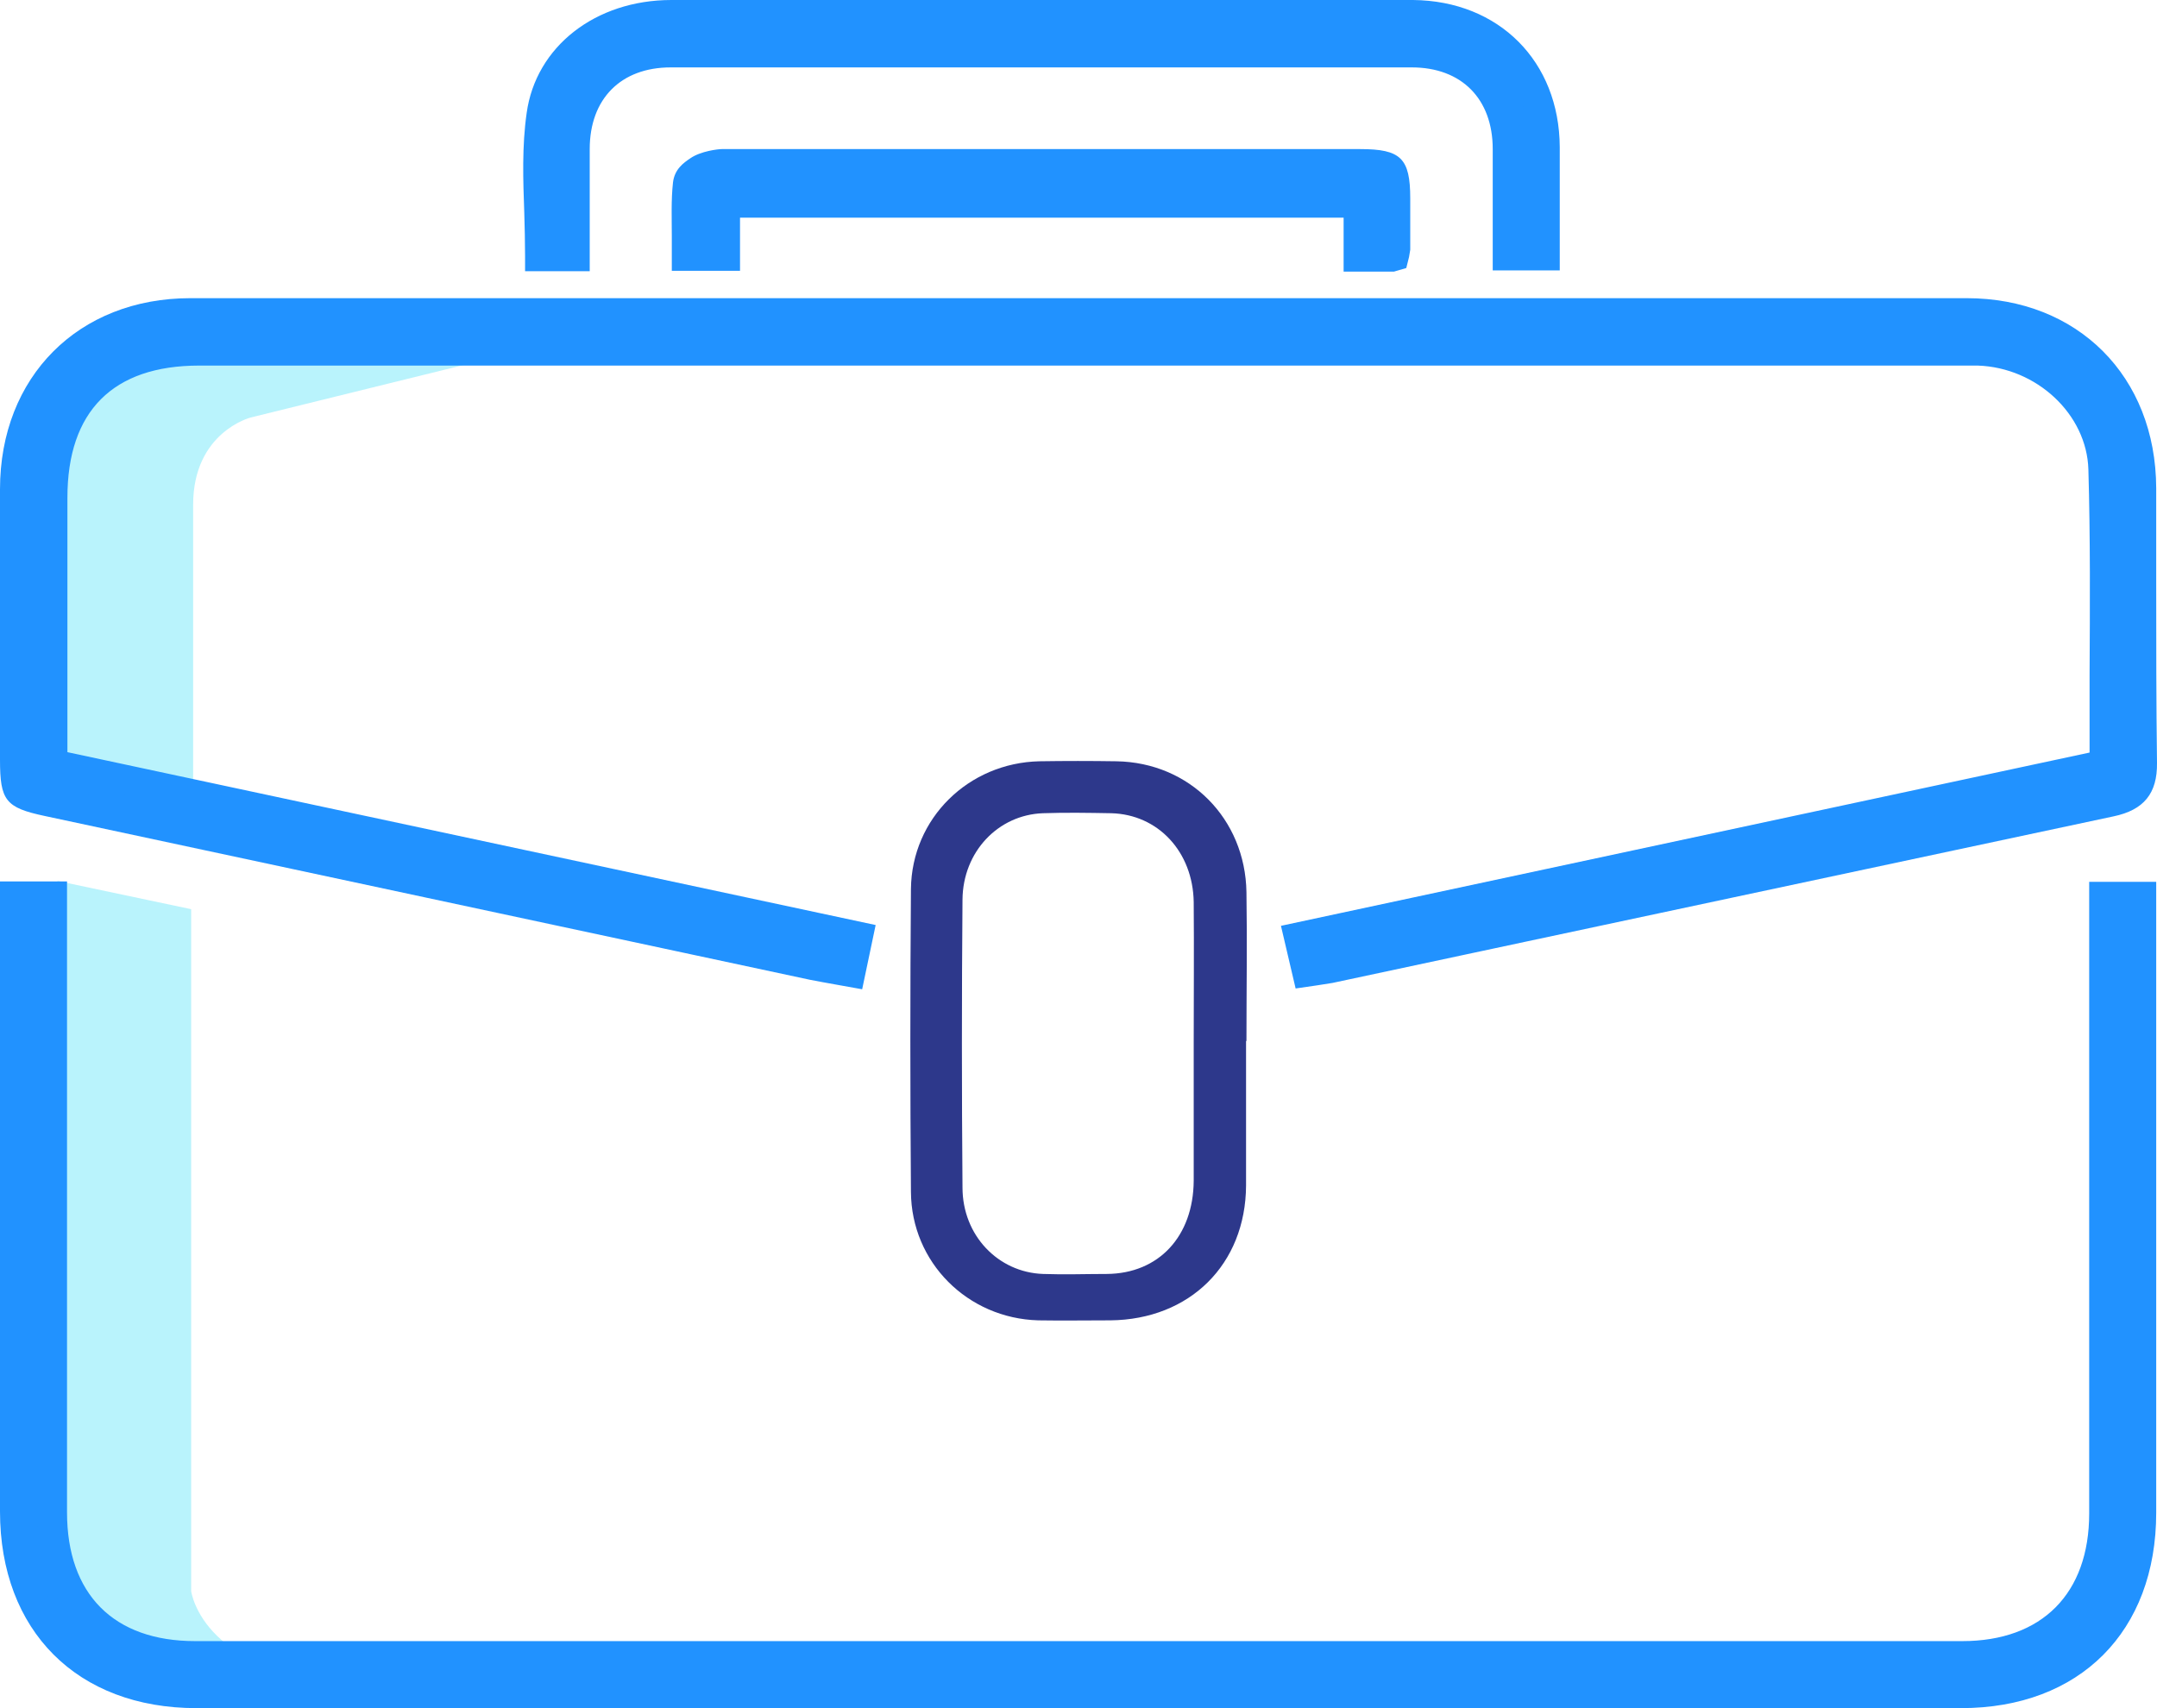 <?xml version="1.0" encoding="UTF-8"?>
<svg id="Layer_1" data-name="Layer 1" xmlns="http://www.w3.org/2000/svg" viewBox="0 0 54.39 43.08">
  <defs>
    <style>
      .cls-1 {
        fill: #b9f3fc;
      }

      .cls-2 {
        fill: #2192ff;
      }

      .cls-3 {
        fill: #2d388b;
      }
    </style>
  </defs>
  <path class="cls-1" d="M.89,25.21l-.08-2.5,.65-.49,3.36,.71v17.2s.3,2.27,4.39,2.27c0,0-7.35,.76-7.73-1.44-.38-2.2-.91-6.29-.91-6.29l.3-9.47Z"/>
  <path class="cls-1" d="M15,8.39l-8.68,2.14s-1.45,.37-1.45,2.2v7.45l-4.29-.86,.27-8.57s1.07-2.36,4.55-2.46c3.48-.11,9.59,.11,9.59,.11Z"/>
  <g>
    <g>
      <path class="cls-2" d="M53.04,19.28c0-2.52,.06-4.99-.02-7.45-.05-1.65-1.5-2.93-3.16-2.99-.18,0-.35,0-.53,0-14.77,0-29.55,0-44.32,0-2.39,0-3.7,1.31-3.7,3.71,0,2.02,0,4.04,0,6.06v.67c6.78,1.45,13.52,2.9,20.31,4.35-.07,.32-.12,.58-.19,.9-.34-.06-.64-.11-.94-.17-6.43-1.38-12.86-2.75-19.29-4.13-.82-.18-.83-.2-.83-1.05,0-2.27,0-4.55,0-6.82,0-2.63,1.8-4.45,4.42-4.45,14.93,0,29.86,0,44.79,0,2.58,0,4.39,1.82,4.4,4.41,0,2.31-.02,4.63,.02,6.94,.01,.63-.24,.86-.81,.98-6.57,1.39-13.13,2.8-19.69,4.2-.17,.04-.34,.05-.57,.08-.07-.28-.13-.54-.21-.88,6.77-1.45,13.51-2.9,20.31-4.35Z"/>
      <path class="cls-2" d="M21.74,24.95l-.67-.12c-.23-.04-.44-.08-.65-.12-6.43-1.38-12.86-2.75-19.29-4.13C.14,20.37,0,20.19,0,19.16v-2.1c0-1.57,0-3.15,0-4.72,0-2.84,1.98-4.82,4.8-4.82,14.93,0,29.86,0,44.79,0,2.8,0,4.77,1.97,4.78,4.79,0,.79,0,1.57,0,2.36,0,1.52,0,3.05,.02,4.57,.01,.77-.33,1.19-1.1,1.35-4.94,1.05-9.88,2.11-14.82,3.16l-4.87,1.04c-.12,.02-.24,.04-.38,.06l-.55,.08-.37-1.58,20.39-4.37c0-.66,0-1.31,0-1.96,.01-1.7,.02-3.46-.03-5.18-.04-1.39-1.3-2.57-2.79-2.62-.13,0-.25,0-.38,0H5.02c-2.17,0-3.32,1.15-3.32,3.33v6.42l20.38,4.36-.34,1.62Zm11.45-1.03l.04,.18c.07,0,.14-.02,.21-.03l4.87-1.04c4.94-1.06,9.88-2.11,14.82-3.16,.43-.09,.52-.19,.51-.61-.02-1.53-.02-3.06-.02-4.58,0-.79,0-1.57,0-2.36,0-2.38-1.66-4.04-4.03-4.04-14.93,0-29.86,0-44.79,0-2.42,0-4.04,1.64-4.05,4.07,0,1.57,0,3.15,0,4.72v2.1c0,.22,0,.49,.03,.55,.04,.03,.31,.09,.5,.13,6.43,1.38,12.86,2.76,19.29,4.13,.19,.04,.38,.07,.57,.11l.04-.18L.94,19.57v-7.03c0-2.6,1.49-4.08,4.07-4.08H49.47c.14,0,.27,0,.41,0,1.92,.07,3.46,1.54,3.52,3.35,.05,1.73,.04,3.5,.03,5.21,0,.75,0,1.5,0,2.26v.3l-20.23,4.34Z"/>
    </g>
    <g>
      <path class="cls-2" d="M.38,22.61h.94c0,.26,0,.49,0,.72,0,5.27,0,9.54,0,14.81,0,2.28,1.34,3.63,3.61,3.63,14.85,0,29.7,0,44.55,0,2.22,0,3.58-1.36,3.58-3.6,0-5.27,0-9.54,0-14.81v-.74h.94v.6c0,5.31,0,9.62,0,14.93,0,2.79-1.77,4.56-4.55,4.56-14.83,0-29.66,0-44.49,0-2.82,0-4.58-1.76-4.58-4.59,0-5.29,0-9.58,0-14.87v-.64Z"/>
      <path class="cls-2" d="M49.45,43.08H4.95C1.95,43.08,0,41.13,0,38.12v-15.89H1.69v15.91c0,2.07,1.18,3.25,3.23,3.25H49.48c2.01,0,3.2-1.2,3.2-3.22v-15.93h1.69v15.91c0,3-1.93,4.93-4.92,4.93ZM.75,22.98v15.14c0,2.64,1.57,4.21,4.2,4.21H49.45c2.57,0,4.17-1.6,4.17-4.18v-15.16s-.19,0-.19,0v15.18c0,2.45-1.52,3.97-3.95,3.97H4.92c-2.46,0-3.98-1.53-3.98-4v-15.16h-.19Z"/>
    </g>
    <path class="cls-3" d="M31.42,26.25c0,1.22,0,2.43,0,3.65-.01,1.99-1.42,3.38-3.42,3.4-.61,0-1.22,.01-1.82,0-1.78-.05-3.2-1.46-3.21-3.24-.02-2.55-.02-5.1,0-7.64,.02-1.78,1.45-3.18,3.24-3.22,.65-.01,1.29-.01,1.94,0,1.85,.03,3.25,1.45,3.28,3.3,.02,1.25,0,2.51,0,3.76Zm-1.32,.07c0-1.19,.01-2.38,0-3.57-.02-1.27-.9-2.21-2.08-2.24-.57-.01-1.15-.02-1.72,0-1.13,.04-2.02,.97-2.03,2.18-.02,2.42-.02,4.84,0,7.26,0,1.21,.9,2.14,2.03,2.18,.54,.02,1.08,0,1.61,0,1.31-.01,2.18-.95,2.19-2.35,0-1.15,0-2.31,0-3.46Z"/>
    <g>
      <path class="cls-2" d="M14.49,6.47h-.87c0-1.19-.13-2.4,.03-3.56,.21-1.54,1.6-2.53,3.28-2.53,5.15,0,10.3,0,15.46,0,1.08,0,2.16,0,3.23,0,1.95,.02,3.32,1.39,3.33,3.34,0,.9,0,1.8,0,2.73h-.94c0-.9,0-1.8,0-2.7,0-1.48-.93-2.44-2.41-2.44-6.23,0-12.46,0-18.69,0-1.48,0-2.41,.96-2.41,2.44,0,.88,0,1.76,0,2.71Z"/>
      <path class="cls-2" d="M14.86,6.84h-1.62v-.38c0-.36-.01-.73-.02-1.09-.03-.83-.06-1.68,.06-2.52C13.51,1.18,15.01,0,16.93,0c3.68,0,7.36,0,11.04,0h4.42s1.01,0,1.01,0c.75,0,1.49,0,2.23,0,2.17,.02,3.69,1.55,3.7,3.71v1.8s0,1.31,0,1.31h-1.69V3.76c0-1.27-.79-2.06-2.04-2.06-6.23,0-12.46,0-18.69,0-1.25,0-2.04,.79-2.04,2.06v3.08Zm-.88-.75h.13V3.76c0-1.71,1.1-2.81,2.79-2.81,6.23,0,12.46,0,18.69,0,1.69,0,2.78,1.11,2.79,2.81v2.32h.19v-.56s0-1.8,0-1.8c0-1.76-1.19-2.95-2.96-2.97-.74,0-1.48,0-2.22,0h-1.01s-4.42,0-4.42,0c-3.68,0-7.36,0-11.04,0-1.56,0-2.73,.89-2.91,2.2-.11,.77-.08,1.56-.05,2.39,0,.25,.02,.5,.02,.74Z"/>
    </g>
    <g>
      <path class="cls-2" d="M35.14,6.47h-.89v-1.36h-15.97v1.34h-.97c0-.61-.04-1.21,.02-1.81,.02-.18,.15-.25,.35-.39,.08-.06,.4-.11,.51-.11,5.37,0,10.73,0,16.1,0,.81,0,.88,.07,.88,.86,0,.43,0,.86,0,1.29,0,.04-.02,.07-.04,.18Z"/>
      <path class="cls-2" d="M35.14,6.85h-1.26v-1.36h-15.22v1.34h-1.72v-.38c0-.17,0-.33,0-.5,0-.44-.02-.9,.03-1.35,.04-.33,.26-.49,.44-.61,.26-.18,.7-.23,.79-.23h16.1c1.02,0,1.26,.23,1.26,1.24,0,.43,0,.86,0,1.3l-.03,.18-.07,.28-.31,.09Zm-.51-.75h.18c0-.37,0-.73,0-1.09,0-.1,0-.41-.04-.47-.05-.01-.37-.01-.47-.01H18.2c-.06,0-.27,.04-.33,.06-.09,.07-.16,.11-.17,.13-.03,.38-.03,.79-.02,1.23,0,.05,0,.09,0,.14h.22v-1.34h16.72v1.36Z"/>
    </g>
  </g>
</svg>